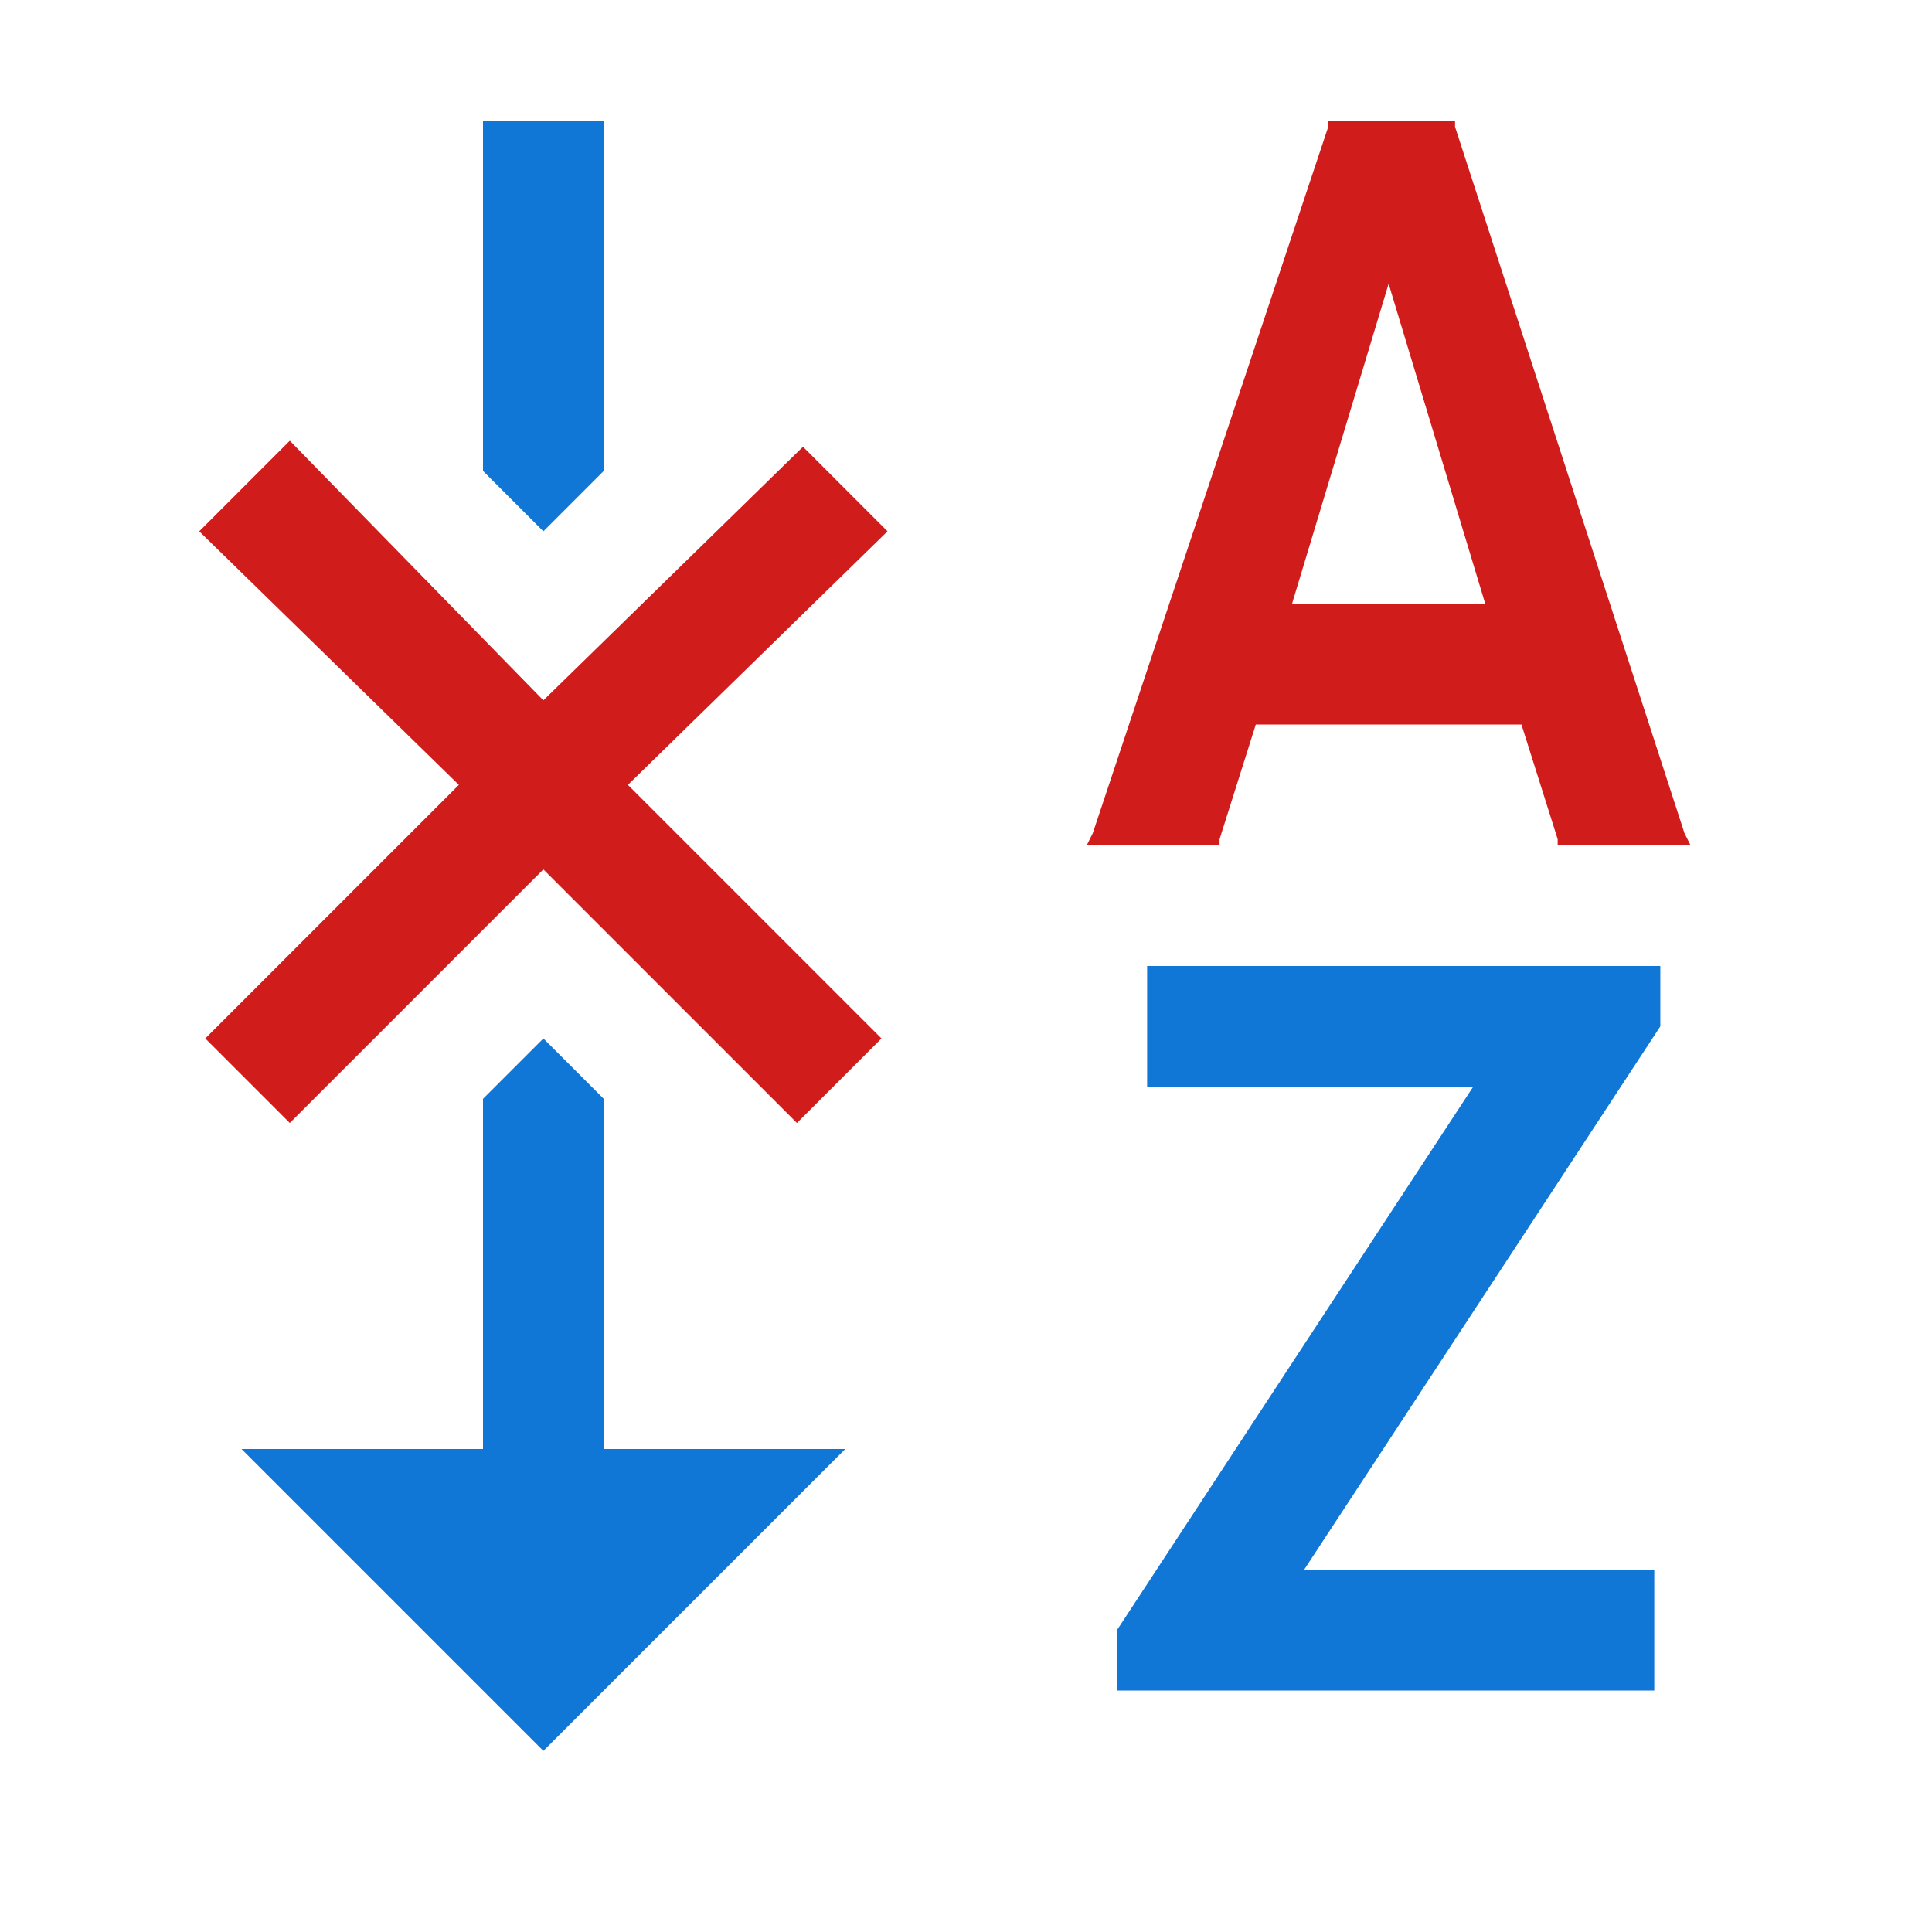 <?xml version="1.0" encoding="utf-8"?>
<!-- Generator: Adobe Illustrator 21.1.0, SVG Export Plug-In . SVG Version: 6.00 Build 0)  -->
<svg version="1.1" id="Layer_1" xmlns="http://www.w3.org/2000/svg" xmlns:xlink="http://www.w3.org/1999/xlink" x="0px" y="0px"
	 viewBox="0 0 32 32" style="enable-background:new 0 0 32 32;" xml:space="preserve">
<style type="text/css">
	.Green{fill:#039C23;}
	.Black{fill:#727272;}
	.Red{fill:#D11C1C;}
	.Yellow{fill:#FFB115;}
	.Blue{fill:#1177D7;}
	.White{fill:#FFFFFF;}
	.st0{opacity:0.5;}
	.st1{opacity:0.75;}
</style>
<g id="GridClearSorting">
	<path class="Blue" d="M10,24h4l-5,5l-5-5h4v-5.8l1-1l1,1V24z M9,8.8l1-1V2H8v5.8L9,8.8z M27.3,16h-8.1H19v0.1v1.8V18h0.2h5.2
		l-5.9,9v0.9V28h0.2h8.5h0.2v-0.1v-1.8V26h-0.2h-5.6l5.9-9v-0.9V16H27.3z"/>
	<path class="Red" d="M28,14h-0.2h-1.9h-0.1v-0.1L25.2,12h-4.4l-0.6,1.9V14h-0.1h-1.9H18l0.1-0.2L22,2.1V2h0.1H24h0.1v0.1l3.8,11.7
		L28,14L28,14z M21.4,10h3.2L23,4.7c0,0,0,0,0-0.1c0,0,0,0,0,0.1L21.4,10z M14.7,8.8l-1.4-1.4L9,11.6L4.8,7.3L3.3,8.8L7.6,13
		l-4.2,4.2l1.4,1.4L9,14.4l4.2,4.2l1.4-1.4L10.4,13L14.7,8.8z"/>
</g>
</svg>
